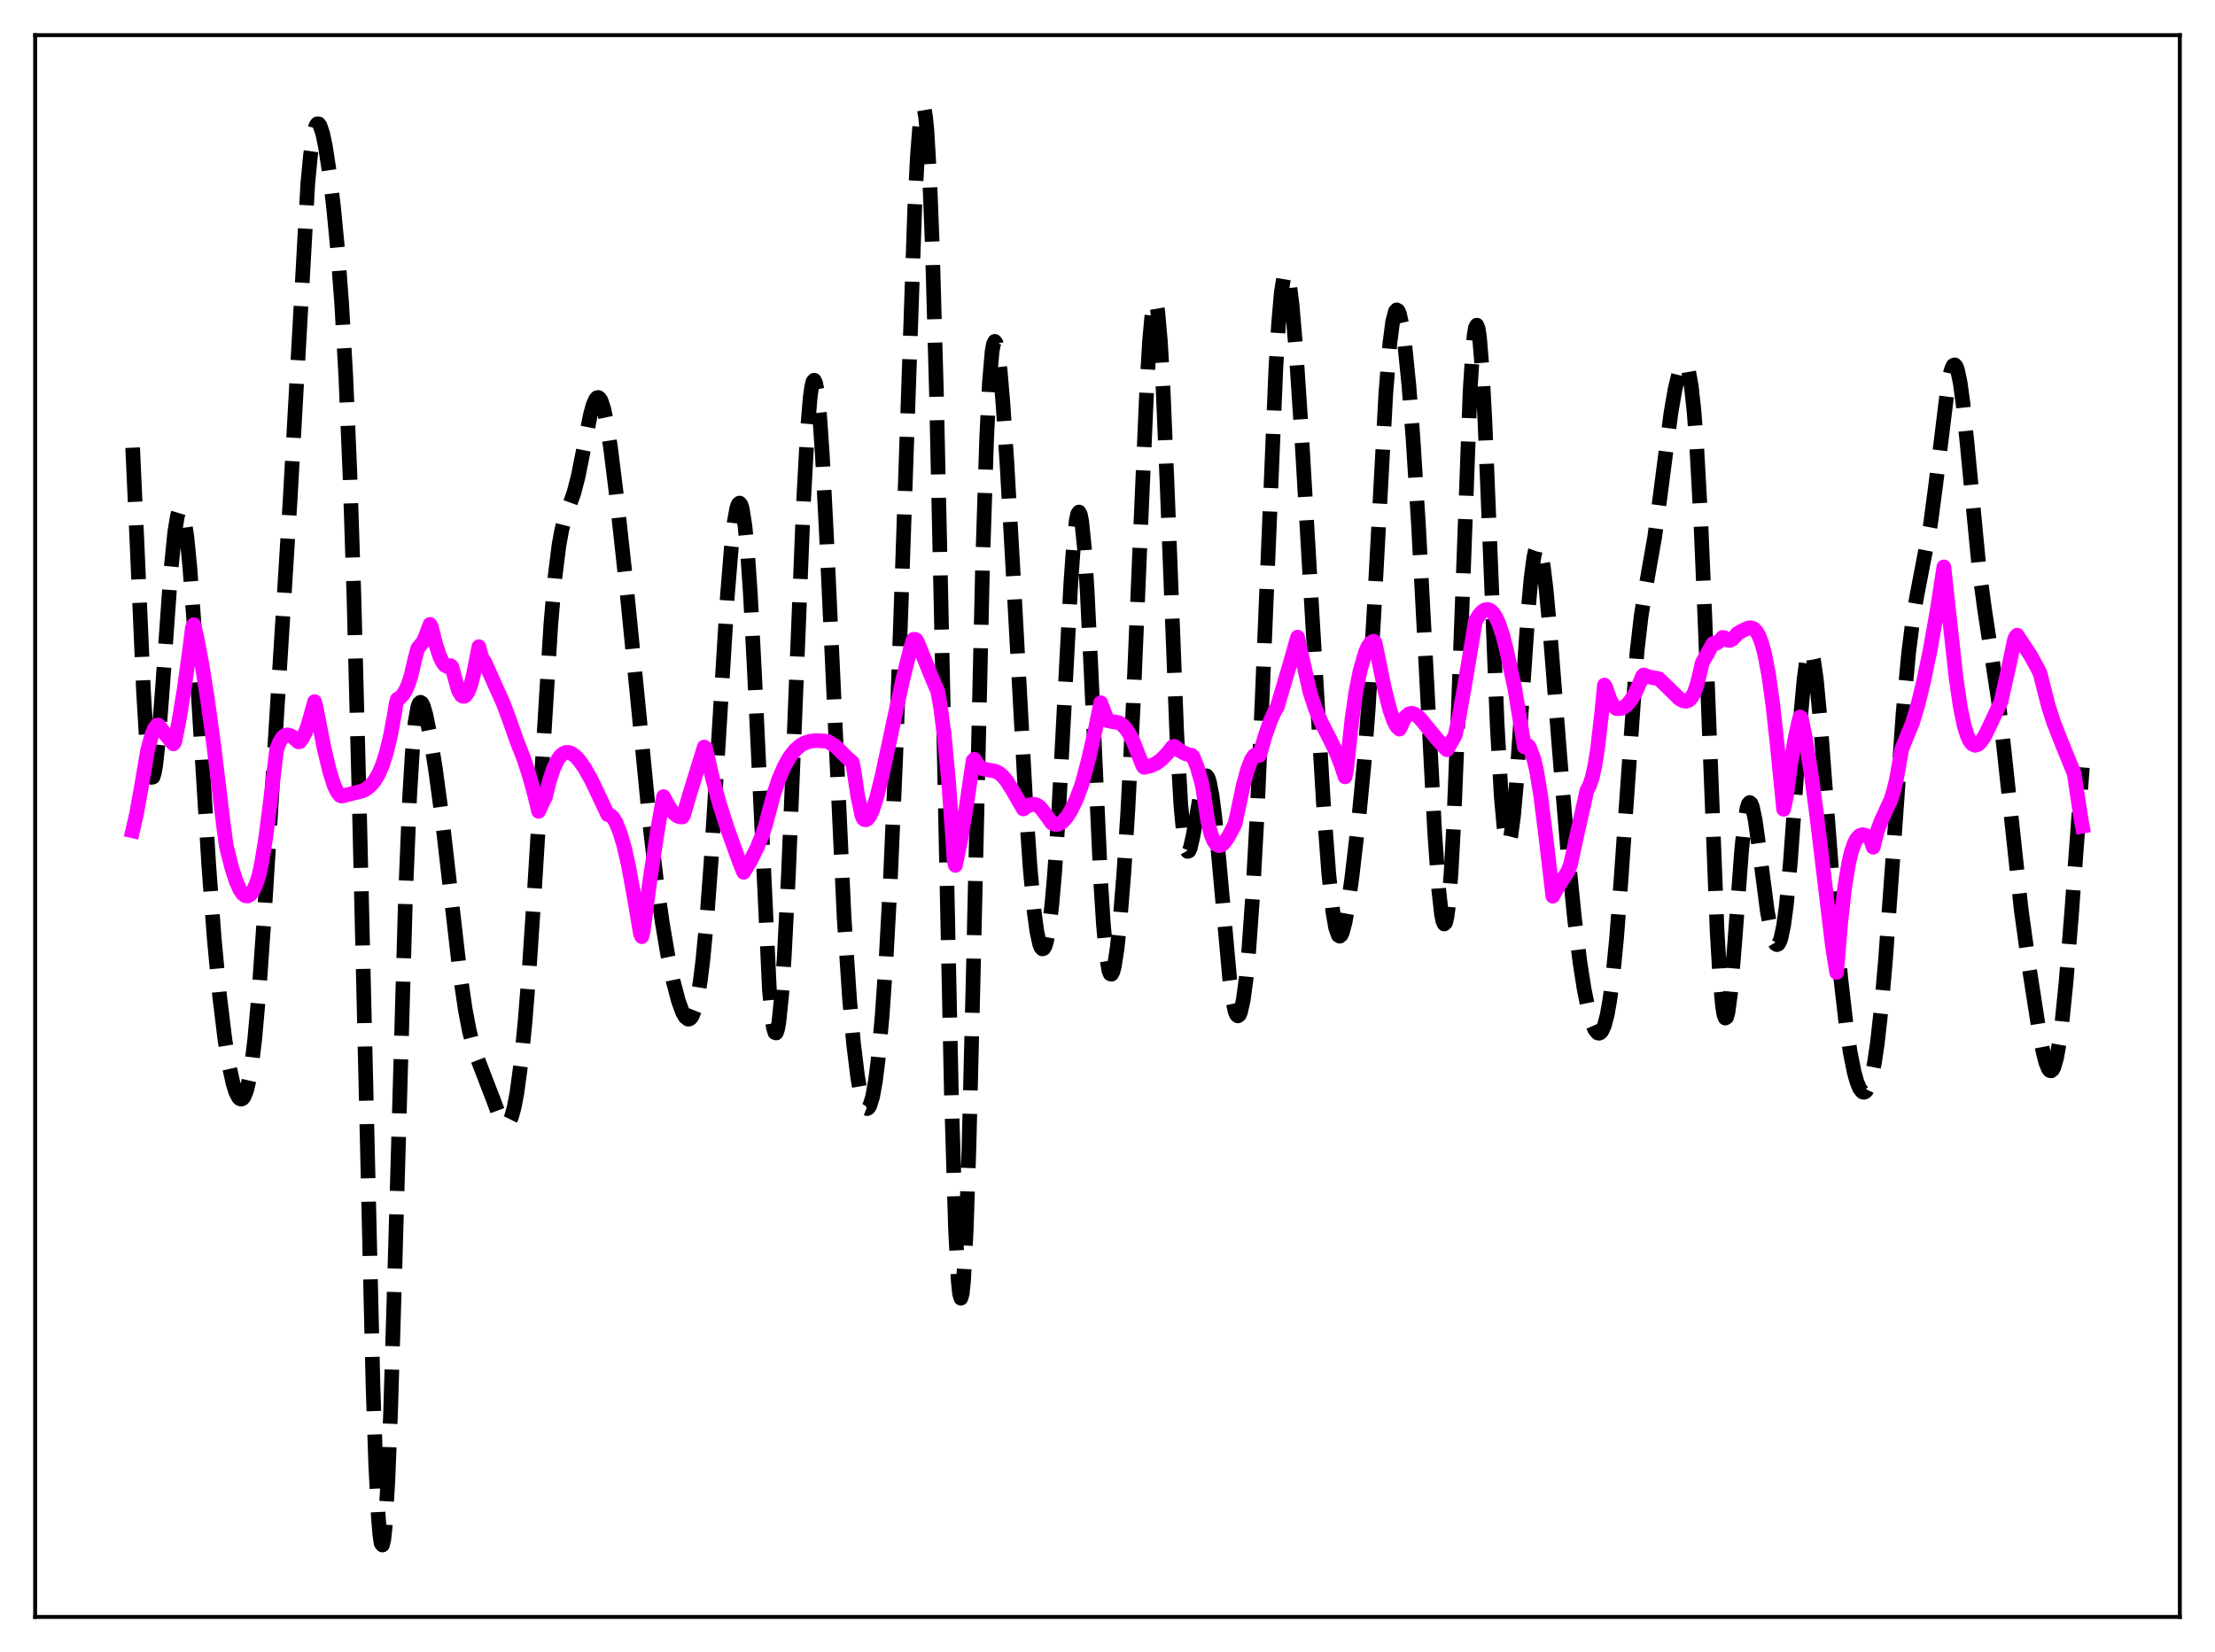<?xml version="1.0" encoding="utf-8" standalone="no"?>
<!DOCTYPE svg PUBLIC "-//W3C//DTD SVG 1.1//EN"
  "http://www.w3.org/Graphics/SVG/1.1/DTD/svg11.dtd">
<svg xmlns:xlink="http://www.w3.org/1999/xlink" width="453.6pt" height="338.4pt" viewBox="0 0 453.6 338.4" xmlns="http://www.w3.org/2000/svg" version="1.1">
 <defs>
  <style type="text/css">*{stroke-linejoin: round; stroke-linecap: butt}</style>
 </defs>
 <g id="figure_1">
  <g id="patch_1">
   <path d="M 0 338.4 
L 453.6 338.4 
L 453.6 0 
L 0 0 
z
" style="fill: #ffffff"/>
  </g>
  <g id="axes_1">
   <g id="patch_2">
    <path d="M 7.2 331.2 
L 446.4 331.2 
L 446.4 7.2 
L 7.2 7.2 
z
" style="fill: #ffffff"/>
   </g>
   <g id="matplotlib.axis_1"/>
   <g id="matplotlib.axis_2"/>
   <g id="line2d_1">
    <path d="M 27.164 91.699 
L 27.998 109.881 
L 29.388 141.618 
L 29.944 150.827 
L 30.5 156.785 
L 30.778 158.447 
L 31.056 159.232 
L 31.334 159.168 
L 31.612 158.305 
L 31.89 156.709 
L 32.446 151.653 
L 33.281 140.85 
L 34.949 117.362 
L 35.783 109.006 
L 36.339 105.661 
L 36.617 104.742 
L 36.895 104.346 
L 37.173 104.478 
L 37.451 105.136 
L 37.729 106.311 
L 38.285 110.143 
L 38.842 115.776 
L 39.676 126.958 
L 41.066 149.752 
L 42.734 176.931 
L 43.846 191.959 
L 44.959 203.913 
L 46.071 213.032 
L 46.905 218.202 
L 47.739 221.99 
L 48.295 223.729 
L 48.851 224.801 
L 49.129 225.068 
L 49.407 225.145 
L 49.685 225.02 
L 49.963 224.679 
L 50.519 223.301 
L 51.076 220.897 
L 51.632 217.365 
L 52.188 212.634 
L 53.022 203.304 
L 54.134 187.39 
L 59.417 102.351 
L 63.031 37.606 
L 63.588 31.752 
L 64.144 27.818 
L 64.7 25.75 
L 64.978 25.361 
L 65.256 25.363 
L 65.534 25.722 
L 66.09 27.37 
L 66.646 30.037 
L 67.48 35.51 
L 68.314 42.496 
L 69.148 51.2 
L 69.983 62.362 
L 70.817 77.14 
L 71.651 96.822 
L 72.485 122.357 
L 73.597 165.408 
L 76.378 283.645 
L 76.934 299.84 
L 77.49 310.885 
L 77.768 314.256 
L 78.046 316.125 
L 78.324 316.473 
L 78.602 315.31 
L 78.88 312.674 
L 79.436 303.271 
L 79.992 289.087 
L 80.826 261.432 
L 83.051 183.341 
L 83.885 163.247 
L 84.441 154.036 
L 84.997 148.028 
L 85.553 144.813 
L 85.831 144.084 
L 86.109 143.846 
L 86.387 144.026 
L 86.665 144.557 
L 87.221 146.43 
L 88.056 150.566 
L 89.168 157.474 
L 90.558 167.788 
L 92.226 182.332 
L 94.172 199.199 
L 95.285 206.832 
L 96.119 211.176 
L 96.953 214.422 
L 97.787 216.864 
L 101.124 225.525 
L 102.236 228.494 
L 102.792 229.577 
L 103.348 230.194 
L 103.626 230.283 
L 103.904 230.204 
L 104.182 229.941 
L 104.738 228.814 
L 105.294 226.816 
L 105.85 223.892 
L 106.685 217.707 
L 107.519 209.339 
L 108.353 198.874 
L 109.465 182.108 
L 112.802 127.876 
L 113.636 118.376 
L 114.47 111.685 
L 115.026 108.631 
L 115.582 106.434 
L 116.416 104.058 
L 117.528 100.948 
L 118.362 97.748 
L 119.475 92.202 
L 120.865 85.131 
L 121.421 83.062 
L 121.977 81.771 
L 122.255 81.469 
L 122.533 81.415 
L 122.811 81.617 
L 123.089 82.076 
L 123.645 83.752 
L 124.201 86.363 
L 125.036 91.726 
L 126.148 100.682 
L 128.372 121.035 
L 130.596 143.448 
L 133.099 169.017 
L 134.489 180.93 
L 135.601 188.832 
L 136.713 195.412 
L 137.826 200.821 
L 138.938 205.058 
L 139.772 207.336 
L 140.328 208.313 
L 140.884 208.751 
L 141.162 208.735 
L 141.44 208.543 
L 141.718 208.162 
L 142.274 206.769 
L 142.83 204.444 
L 143.386 201.085 
L 143.943 196.62 
L 144.777 187.801 
L 145.611 176.568 
L 147.001 153.964 
L 148.947 122.187 
L 149.782 111.953 
L 150.338 107.075 
L 150.894 104.038 
L 151.172 103.274 
L 151.45 103.043 
L 151.728 103.364 
L 152.006 104.251 
L 152.562 107.769 
L 153.118 113.637 
L 153.674 121.792 
L 154.508 137.783 
L 157.567 202.786 
L 158.123 208.777 
L 158.401 210.56 
L 158.679 211.499 
L 158.957 211.589 
L 159.235 210.837 
L 159.513 209.268 
L 160.069 203.822 
L 160.625 195.621 
L 161.459 179.148 
L 162.572 152.03 
L 164.518 103.45 
L 165.352 88.172 
L 165.908 81.515 
L 166.186 79.425 
L 166.464 78.207 
L 166.742 77.876 
L 167.02 78.433 
L 167.298 79.856 
L 167.854 85.15 
L 168.411 93.308 
L 169.245 109.551 
L 172.859 187.897 
L 173.971 204.536 
L 174.806 213.868 
L 175.64 220.646 
L 176.196 223.816 
L 176.752 225.928 
L 177.308 226.97 
L 177.586 227.082 
L 177.864 226.912 
L 178.142 226.454 
L 178.698 224.637 
L 179.254 221.571 
L 179.81 217.21 
L 180.645 208.17 
L 181.479 196.055 
L 182.313 180.75 
L 183.425 155.204 
L 184.537 124.106 
L 187.318 42.813 
L 187.874 31.91 
L 188.43 24.739 
L 188.708 22.756 
L 188.986 21.927 
L 189.264 22.301 
L 189.542 23.91 
L 189.82 26.774 
L 190.376 36.266 
L 190.932 50.627 
L 191.766 80.377 
L 192.879 131.342 
L 194.825 223.819 
L 195.659 251.362 
L 196.215 262.168 
L 196.493 264.955 
L 196.771 265.913 
L 197.049 265.022 
L 197.327 262.301 
L 197.883 251.624 
L 198.439 234.757 
L 199.274 201.012 
L 201.22 115.567 
L 202.054 89.709 
L 202.61 78.431 
L 203.166 71.981 
L 203.444 70.443 
L 203.722 69.924 
L 204 70.329 
L 204.278 71.554 
L 204.834 76.055 
L 205.391 82.655 
L 206.225 95.148 
L 207.615 119.769 
L 210.117 165.633 
L 210.951 177.742 
L 211.786 186.75 
L 212.342 190.841 
L 212.898 193.375 
L 213.176 194.061 
L 213.454 194.363 
L 213.732 194.278 
L 214.01 193.805 
L 214.288 192.937 
L 214.844 189.988 
L 215.4 185.365 
L 215.956 179.03 
L 216.79 166.464 
L 217.903 145.491 
L 219.293 119.367 
L 219.849 111.598 
L 220.405 106.577 
L 220.683 105.287 
L 220.961 104.879 
L 221.239 105.377 
L 221.517 106.786 
L 222.073 112.245 
L 222.629 120.853 
L 223.463 138.05 
L 225.41 180.701 
L 225.966 189.385 
L 226.522 195.461 
L 227.078 198.807 
L 227.356 199.486 
L 227.634 199.544 
L 227.912 199.021 
L 228.19 197.963 
L 228.746 194.427 
L 229.302 189.274 
L 230.137 179.014 
L 230.971 165.96 
L 232.083 144.095 
L 233.473 110.933 
L 234.863 79.044 
L 235.419 69.714 
L 235.975 63.69 
L 236.254 62.127 
L 236.532 61.602 
L 236.81 62.143 
L 237.088 63.751 
L 237.644 70.05 
L 238.2 80.023 
L 239.034 99.997 
L 240.98 150.163 
L 241.814 164.82 
L 242.371 170.857 
L 242.927 173.901 
L 243.205 174.398 
L 243.483 174.297 
L 243.761 173.679 
L 244.317 171.252 
L 246.263 160.198 
L 246.541 159.392 
L 246.819 158.953 
L 247.097 158.912 
L 247.375 159.287 
L 247.653 160.083 
L 248.209 162.915 
L 248.766 167.249 
L 249.6 175.877 
L 251.824 200.541 
L 252.38 204.609 
L 252.936 207.176 
L 253.214 207.846 
L 253.492 208.094 
L 253.77 207.913 
L 254.048 207.304 
L 254.605 204.81 
L 255.161 200.646 
L 255.717 194.85 
L 256.551 183.135 
L 257.385 167.871 
L 258.497 142.626 
L 261.278 75.378 
L 261.834 66.265 
L 262.39 59.892 
L 262.946 56.465 
L 263.224 55.856 
L 263.502 55.956 
L 263.78 56.725 
L 264.058 58.119 
L 264.614 62.552 
L 265.448 72.413 
L 266.56 89.216 
L 268.785 127.254 
L 271.009 164.363 
L 272.121 179.064 
L 272.955 186.79 
L 273.512 190.009 
L 274.068 191.583 
L 274.346 191.762 
L 274.624 191.554 
L 274.902 190.984 
L 275.458 188.88 
L 276.014 185.736 
L 276.848 179.728 
L 278.238 167.858 
L 279.351 156.335 
L 280.185 145.361 
L 281.297 126.793 
L 283.799 80.534 
L 284.633 70.243 
L 285.189 65.954 
L 285.746 63.791 
L 286.024 63.475 
L 286.302 63.639 
L 286.58 64.256 
L 287.136 66.74 
L 287.692 70.703 
L 288.526 79.006 
L 289.36 89.734 
L 290.472 107.307 
L 291.863 133.398 
L 293.809 170.587 
L 294.643 182.352 
L 295.199 187.296 
L 295.477 188.681 
L 295.755 189.262 
L 296.033 188.993 
L 296.311 187.84 
L 296.589 185.784 
L 297.145 178.976 
L 297.701 168.765 
L 298.536 148.223 
L 301.038 80.388 
L 301.594 71.585 
L 301.872 68.772 
L 302.15 67.101 
L 302.428 66.602 
L 302.706 67.275 
L 302.984 69.093 
L 303.54 75.926 
L 304.097 86.382 
L 305.209 113.897 
L 306.599 148.364 
L 307.433 163.146 
L 307.989 169.339 
L 308.267 171.26 
L 308.545 172.396 
L 308.823 172.763 
L 309.101 172.39 
L 309.379 171.315 
L 309.935 167.261 
L 310.492 161.088 
L 311.604 144.859 
L 312.994 124.468 
L 313.55 118.377 
L 314.106 114.181 
L 314.384 112.874 
L 314.662 112.111 
L 314.94 111.891 
L 315.218 112.201 
L 315.496 113.019 
L 316.052 116.042 
L 316.609 120.631 
L 317.443 129.603 
L 319.389 154.339 
L 321.057 174.345 
L 322.448 188.259 
L 323.56 197.174 
L 324.394 202.509 
L 325.228 206.678 
L 326.062 209.652 
L 326.618 210.924 
L 327.174 211.573 
L 327.452 211.645 
L 327.73 211.538 
L 328.008 211.241 
L 328.564 210.028 
L 329.121 207.906 
L 329.677 204.767 
L 330.233 200.523 
L 331.067 192 
L 331.901 181.058 
L 335.238 133.507 
L 336.072 126.276 
L 336.906 121.043 
L 338.852 110.039 
L 339.964 101.735 
L 342.189 84.556 
L 343.023 79.746 
L 343.857 76.291 
L 344.413 74.894 
L 344.691 74.529 
L 344.969 74.424 
L 345.247 74.615 
L 345.525 75.141 
L 345.803 76.044 
L 346.359 79.15 
L 346.915 84.246 
L 347.472 91.565 
L 348.306 106.837 
L 349.14 126.642 
L 351.642 190.773 
L 352.198 200.175 
L 352.754 206.18 
L 353.032 207.815 
L 353.311 208.534 
L 353.589 208.366 
L 353.867 207.362 
L 354.423 203.166 
L 355.257 193.019 
L 356.647 174.313 
L 357.203 168.891 
L 357.759 165.526 
L 358.037 164.677 
L 358.315 164.376 
L 358.593 164.597 
L 358.871 165.299 
L 359.428 167.92 
L 360.262 173.887 
L 361.93 186.701 
L 362.764 191.094 
L 363.32 192.838 
L 363.598 193.31 
L 363.876 193.496 
L 364.154 193.378 
L 364.432 192.94 
L 364.71 192.164 
L 365.266 189.534 
L 365.823 185.398 
L 366.657 176.452 
L 367.769 160.871 
L 368.881 145.267 
L 369.437 139.201 
L 369.993 135.095 
L 370.271 133.898 
L 370.549 133.303 
L 370.827 133.315 
L 371.105 133.92 
L 371.383 135.091 
L 371.94 138.967 
L 372.774 147.763 
L 374.164 166.304 
L 375.832 188.053 
L 376.944 200.172 
L 378.057 209.892 
L 378.891 215.513 
L 379.725 219.675 
L 380.281 221.646 
L 380.837 222.978 
L 381.393 223.657 
L 381.671 223.742 
L 381.949 223.651 
L 382.227 223.378 
L 382.783 222.255 
L 383.339 220.306 
L 383.895 217.464 
L 384.452 213.677 
L 385.286 206.2 
L 386.12 196.688 
L 387.51 177.457 
L 389.734 145.91 
L 390.847 133.885 
L 391.681 127.218 
L 392.515 122.213 
L 395.295 107.7 
L 396.407 99.32 
L 398.91 78.96 
L 399.466 76.217 
L 399.744 75.342 
L 400.022 74.839 
L 400.3 74.731 
L 400.578 75.029 
L 400.856 75.74 
L 401.412 78.361 
L 401.968 82.426 
L 402.803 90.526 
L 405.305 116.584 
L 406.417 124.843 
L 409.198 143.103 
L 410.31 152.778 
L 413.924 186.416 
L 415.593 198.481 
L 417.539 210.987 
L 418.373 215.374 
L 418.929 217.57 
L 419.485 218.952 
L 419.763 219.282 
L 420.041 219.346 
L 420.319 219.131 
L 420.597 218.626 
L 421.154 216.726 
L 421.71 213.638 
L 422.266 209.407 
L 423.1 201.138 
L 424.212 187.365 
L 426.436 157.196 
L 426.436 157.196 
" clip-path="url(#pa643284510)" style="fill: none; stroke-dasharray: 11.1,4.8; stroke-dashoffset: 0; stroke: #000000; stroke-width: 3"/>
   </g>
   <g id="line2d_2">
    <path d="M 27.164 170.172 
L 27.998 166.506 
L 29.11 160.276 
L 30.222 153.717 
L 31.056 150.634 
L 31.612 149.266 
L 32.168 148.528 
L 32.446 148.525 
L 33.559 150.024 
L 35.505 152.378 
L 35.783 151.972 
L 36.617 147.851 
L 37.729 141.104 
L 38.842 133.013 
L 39.398 128.591 
L 39.676 127.959 
L 40.232 130.201 
L 41.344 136.014 
L 42.456 143.009 
L 43.846 153.157 
L 45.793 169.252 
L 46.349 173.313 
L 47.461 177.738 
L 48.295 180.349 
L 49.129 182.244 
L 49.685 183.061 
L 50.241 183.493 
L 50.797 183.521 
L 51.354 183.127 
L 51.91 182.304 
L 52.466 181.054 
L 53.022 179.386 
L 53.578 176.768 
L 54.412 171.639 
L 55.524 162.947 
L 56.636 153.618 
L 57.193 152.108 
L 57.749 151.159 
L 58.305 150.664 
L 58.861 150.52 
L 59.417 150.642 
L 59.973 150.965 
L 61.085 151.951 
L 61.363 151.935 
L 61.919 151.217 
L 62.475 150.14 
L 63.031 148.687 
L 63.866 145.734 
L 64.422 143.722 
L 64.7 144.757 
L 66.368 153.275 
L 67.48 157.896 
L 68.314 160.574 
L 68.87 161.885 
L 69.426 162.741 
L 69.705 162.979 
L 69.983 163.071 
L 74.153 162.033 
L 74.987 161.609 
L 75.822 160.962 
L 76.656 159.999 
L 77.49 158.616 
L 78.324 156.684 
L 79.158 154.055 
L 79.992 150.554 
L 80.826 146.002 
L 81.104 144.215 
L 81.382 143.204 
L 81.939 142.9 
L 82.495 142.329 
L 83.051 141.439 
L 83.607 140.17 
L 84.163 138.453 
L 84.997 134.859 
L 85.553 132.804 
L 86.665 131.45 
L 87.221 130.169 
L 88.056 127.897 
L 88.334 128.39 
L 89.168 131.755 
L 90.002 134.318 
L 90.558 135.526 
L 91.114 136.282 
L 91.67 136.56 
L 91.948 136.513 
L 92.226 136.325 
L 92.504 136.55 
L 93.894 141.451 
L 94.451 142.39 
L 94.729 142.602 
L 95.007 142.644 
L 95.285 142.52 
L 95.841 141.757 
L 96.397 140.318 
L 96.953 138.219 
L 97.787 133.861 
L 98.065 132.461 
L 98.621 134.531 
L 98.899 135.122 
L 99.177 135.429 
L 99.733 136.639 
L 101.124 139.76 
L 103.07 144.079 
L 104.182 147.066 
L 105.85 151.806 
L 107.241 155.337 
L 108.353 158.698 
L 109.465 162.747 
L 110.299 166.197 
L 111.411 163.805 
L 111.689 163.293 
L 112.523 159.925 
L 113.358 157.405 
L 114.192 155.652 
L 114.748 154.87 
L 115.304 154.376 
L 115.86 154.128 
L 116.416 154.107 
L 116.972 154.284 
L 117.806 154.87 
L 118.64 155.774 
L 119.753 157.371 
L 121.143 159.852 
L 122.811 163.367 
L 124.479 166.883 
L 125.036 167.03 
L 125.592 167.576 
L 126.148 168.504 
L 126.982 170.568 
L 127.816 173.42 
L 128.65 177.052 
L 129.762 183.062 
L 131.152 191.238 
L 131.431 191.855 
L 131.709 190.832 
L 133.099 180.259 
L 134.767 169.395 
L 135.879 163.172 
L 136.991 165.273 
L 137.826 166.413 
L 138.66 167.114 
L 139.216 167.325 
L 139.772 167.35 
L 140.05 166.783 
L 141.162 162.934 
L 144.221 153.023 
L 144.499 153.234 
L 145.889 159.315 
L 147.279 164.456 
L 148.947 169.699 
L 151.45 176.631 
L 152.284 178.678 
L 153.674 176.376 
L 155.064 173.573 
L 156.177 170.796 
L 156.733 169.135 
L 158.401 162.813 
L 159.513 159.548 
L 160.625 156.976 
L 161.737 155.024 
L 162.85 153.608 
L 163.962 152.655 
L 164.796 152.189 
L 165.908 151.831 
L 167.02 151.704 
L 168.689 151.775 
L 169.523 151.863 
L 171.191 152.942 
L 173.415 155.177 
L 174.528 156.125 
L 174.806 157.39 
L 175.64 162.999 
L 176.474 166.929 
L 176.752 167.632 
L 177.03 167.896 
L 177.308 167.936 
L 177.586 167.806 
L 178.142 167.114 
L 178.698 165.91 
L 179.532 163.338 
L 180.645 158.891 
L 182.591 149.77 
L 184.815 139.453 
L 186.483 132.756 
L 187.04 130.985 
L 187.318 130.944 
L 187.596 131.043 
L 187.874 131.487 
L 190.932 139.032 
L 192.044 141.623 
L 192.6 144.761 
L 193.435 151.288 
L 194.269 160.246 
L 195.103 171.803 
L 195.381 176.292 
L 195.659 177.262 
L 196.771 171.865 
L 197.883 165.264 
L 199.274 155.793 
L 199.552 155.526 
L 200.108 156.495 
L 200.664 157.104 
L 201.22 157.445 
L 202.054 157.666 
L 203.722 157.931 
L 204.556 158.325 
L 205.391 159.03 
L 206.225 160.057 
L 207.337 161.851 
L 209.561 165.703 
L 210.395 165.109 
L 211.229 164.775 
L 211.786 164.743 
L 212.342 164.897 
L 212.898 165.271 
L 213.454 165.897 
L 215.4 168.581 
L 215.956 168.84 
L 216.512 168.867 
L 217.068 168.679 
L 217.625 168.288 
L 218.459 167.354 
L 219.293 166.043 
L 220.405 163.755 
L 221.517 160.824 
L 222.907 155.617 
L 224.298 149.493 
L 225.41 143.944 
L 226.8 147.618 
L 227.634 147.786 
L 229.024 148.005 
L 229.58 148.285 
L 230.415 149.058 
L 231.249 150.28 
L 232.083 151.951 
L 233.195 154.766 
L 234.029 156.853 
L 234.307 157.175 
L 235.697 156.855 
L 236.81 156.344 
L 237.922 155.505 
L 239.034 154.342 
L 240.146 152.943 
L 240.424 152.866 
L 240.702 152.997 
L 241.536 153.719 
L 242.649 154.346 
L 243.761 154.665 
L 244.039 154.703 
L 244.317 154.999 
L 245.151 157.074 
L 245.985 159.954 
L 246.263 161.158 
L 247.375 168.38 
L 247.931 170.653 
L 248.488 172.127 
L 249.044 172.947 
L 249.6 173.235 
L 250.156 173.089 
L 250.712 172.599 
L 251.546 171.396 
L 252.658 169.284 
L 252.936 168.684 
L 254.605 160.858 
L 255.439 157.76 
L 256.273 155.576 
L 256.829 154.767 
L 257.107 154.59 
L 257.385 154.592 
L 257.663 154.771 
L 257.941 154.718 
L 259.053 150.814 
L 260.165 147.632 
L 261 145.779 
L 261.556 144.829 
L 264.336 135.453 
L 265.726 130.499 
L 268.229 141.672 
L 269.341 145.073 
L 270.453 147.716 
L 272.121 150.956 
L 273.512 153.793 
L 274.624 156.605 
L 275.458 159.129 
L 275.736 157.773 
L 276.848 147.433 
L 277.682 141.632 
L 278.516 137.428 
L 279.629 133.584 
L 280.185 132.349 
L 280.741 131.615 
L 281.297 131.33 
L 281.575 131.618 
L 282.131 134.225 
L 283.521 141.101 
L 284.633 145.461 
L 285.468 147.793 
L 286.024 148.809 
L 286.58 149.35 
L 286.858 148.87 
L 287.414 147.548 
L 287.97 146.69 
L 288.526 146.231 
L 289.082 146.105 
L 289.638 146.247 
L 290.194 146.598 
L 291.028 147.401 
L 292.697 149.468 
L 294.643 151.808 
L 296.311 153.576 
L 297.98 150.664 
L 298.814 146.749 
L 300.204 138.862 
L 302.15 127.173 
L 302.984 125.863 
L 303.54 125.259 
L 304.097 124.909 
L 304.653 124.823 
L 305.209 125.035 
L 305.765 125.551 
L 306.321 126.397 
L 306.877 127.586 
L 307.711 130.02 
L 308.545 133.272 
L 310.214 141.071 
L 311.326 147.824 
L 312.16 152.985 
L 312.438 152.654 
L 312.716 152.589 
L 312.994 152.783 
L 313.272 153.226 
L 314.106 155.465 
L 314.662 157.815 
L 315.496 162.891 
L 316.609 171.742 
L 317.999 183.571 
L 318.833 181.995 
L 321.057 178.535 
L 321.613 177.129 
L 323.004 170.685 
L 324.394 164.557 
L 324.95 161.955 
L 325.506 160.925 
L 326.062 159.271 
L 326.618 156.751 
L 327.174 153.268 
L 328.008 145.976 
L 328.564 140.326 
L 328.843 140.8 
L 329.677 143.238 
L 330.233 144.292 
L 330.789 144.951 
L 331.067 145.152 
L 331.901 145.131 
L 332.457 144.923 
L 333.291 144.278 
L 334.125 143.228 
L 334.96 141.768 
L 336.072 139.226 
L 336.35 138.503 
L 336.628 138.235 
L 337.462 138.593 
L 338.574 138.836 
L 339.686 139.021 
L 341.355 140.617 
L 343.857 143.085 
L 344.691 143.566 
L 345.247 143.652 
L 345.803 143.468 
L 346.359 142.937 
L 346.915 141.964 
L 347.472 140.427 
L 348.028 138.206 
L 348.584 135.773 
L 350.53 132.291 
L 350.808 131.792 
L 351.086 131.698 
L 351.642 131.696 
L 352.198 131.242 
L 352.754 130.571 
L 353.032 130.58 
L 353.589 131.061 
L 354.145 131.189 
L 354.701 130.972 
L 355.257 130.437 
L 355.813 129.756 
L 357.203 128.996 
L 358.037 128.633 
L 358.593 128.588 
L 359.149 128.805 
L 359.706 129.365 
L 360.262 130.359 
L 360.818 131.866 
L 361.374 133.951 
L 362.208 138.32 
L 363.042 144.291 
L 363.876 151.901 
L 365.266 165.772 
L 365.823 163.161 
L 366.657 156.787 
L 367.491 151.781 
L 368.325 147.926 
L 368.603 146.854 
L 368.881 147.051 
L 369.715 151.187 
L 370.827 157.984 
L 371.94 166.174 
L 375.276 193.939 
L 376.11 199.19 
L 376.944 189.026 
L 377.778 181.671 
L 378.613 176.65 
L 379.169 174.354 
L 379.725 172.755 
L 380.281 171.719 
L 380.837 171.165 
L 381.393 170.977 
L 381.949 171.083 
L 382.505 171.412 
L 383.061 171.897 
L 383.617 173.543 
L 384.452 170.25 
L 385.286 168.032 
L 387.232 163.805 
L 387.788 162.049 
L 388.344 159.732 
L 389.456 153.419 
L 391.681 147.969 
L 392.793 144.223 
L 393.905 139.71 
L 395.295 132.99 
L 396.686 125.108 
L 398.076 116.119 
L 400.578 138.883 
L 401.412 144.657 
L 402.246 148.683 
L 402.803 150.51 
L 403.359 151.739 
L 403.915 152.43 
L 404.471 152.671 
L 405.027 152.509 
L 405.583 152.024 
L 406.417 150.804 
L 407.529 148.525 
L 408.92 145.535 
L 409.754 143.781 
L 411.422 136.359 
L 412.534 131.009 
L 412.812 130.418 
L 413.09 130.102 
L 415.871 134.331 
L 417.261 136.878 
L 417.817 138.033 
L 418.373 140.283 
L 419.485 144.628 
L 420.597 148.075 
L 421.988 151.64 
L 424.768 158.481 
L 426.158 167.743 
L 426.436 169.24 
L 426.436 169.24 
" clip-path="url(#pa643284510)" style="fill: none; stroke: #ff00ff; stroke-width: 3; stroke-linecap: square"/>
   </g>
   <g id="patch_3">
    <path d="M 7.2 331.2 
L 7.2 7.2 
" style="fill: none; stroke: #000000; stroke-width: 0.8; stroke-linejoin: miter; stroke-linecap: square"/>
   </g>
   <g id="patch_4">
    <path d="M 446.4 331.2 
L 446.4 7.2 
" style="fill: none; stroke: #000000; stroke-width: 0.8; stroke-linejoin: miter; stroke-linecap: square"/>
   </g>
   <g id="patch_5">
    <path d="M 7.2 331.2 
L 446.4 331.2 
" style="fill: none; stroke: #000000; stroke-width: 0.8; stroke-linejoin: miter; stroke-linecap: square"/>
   </g>
   <g id="patch_6">
    <path d="M 7.2 7.2 
L 446.4 7.2 
" style="fill: none; stroke: #000000; stroke-width: 0.8; stroke-linejoin: miter; stroke-linecap: square"/>
   </g>
  </g>
 </g>
 <defs>
  <clipPath id="pa643284510">
   <rect x="7.2" y="7.2" width="439.2" height="324"/>
  </clipPath>
 </defs>
</svg>
